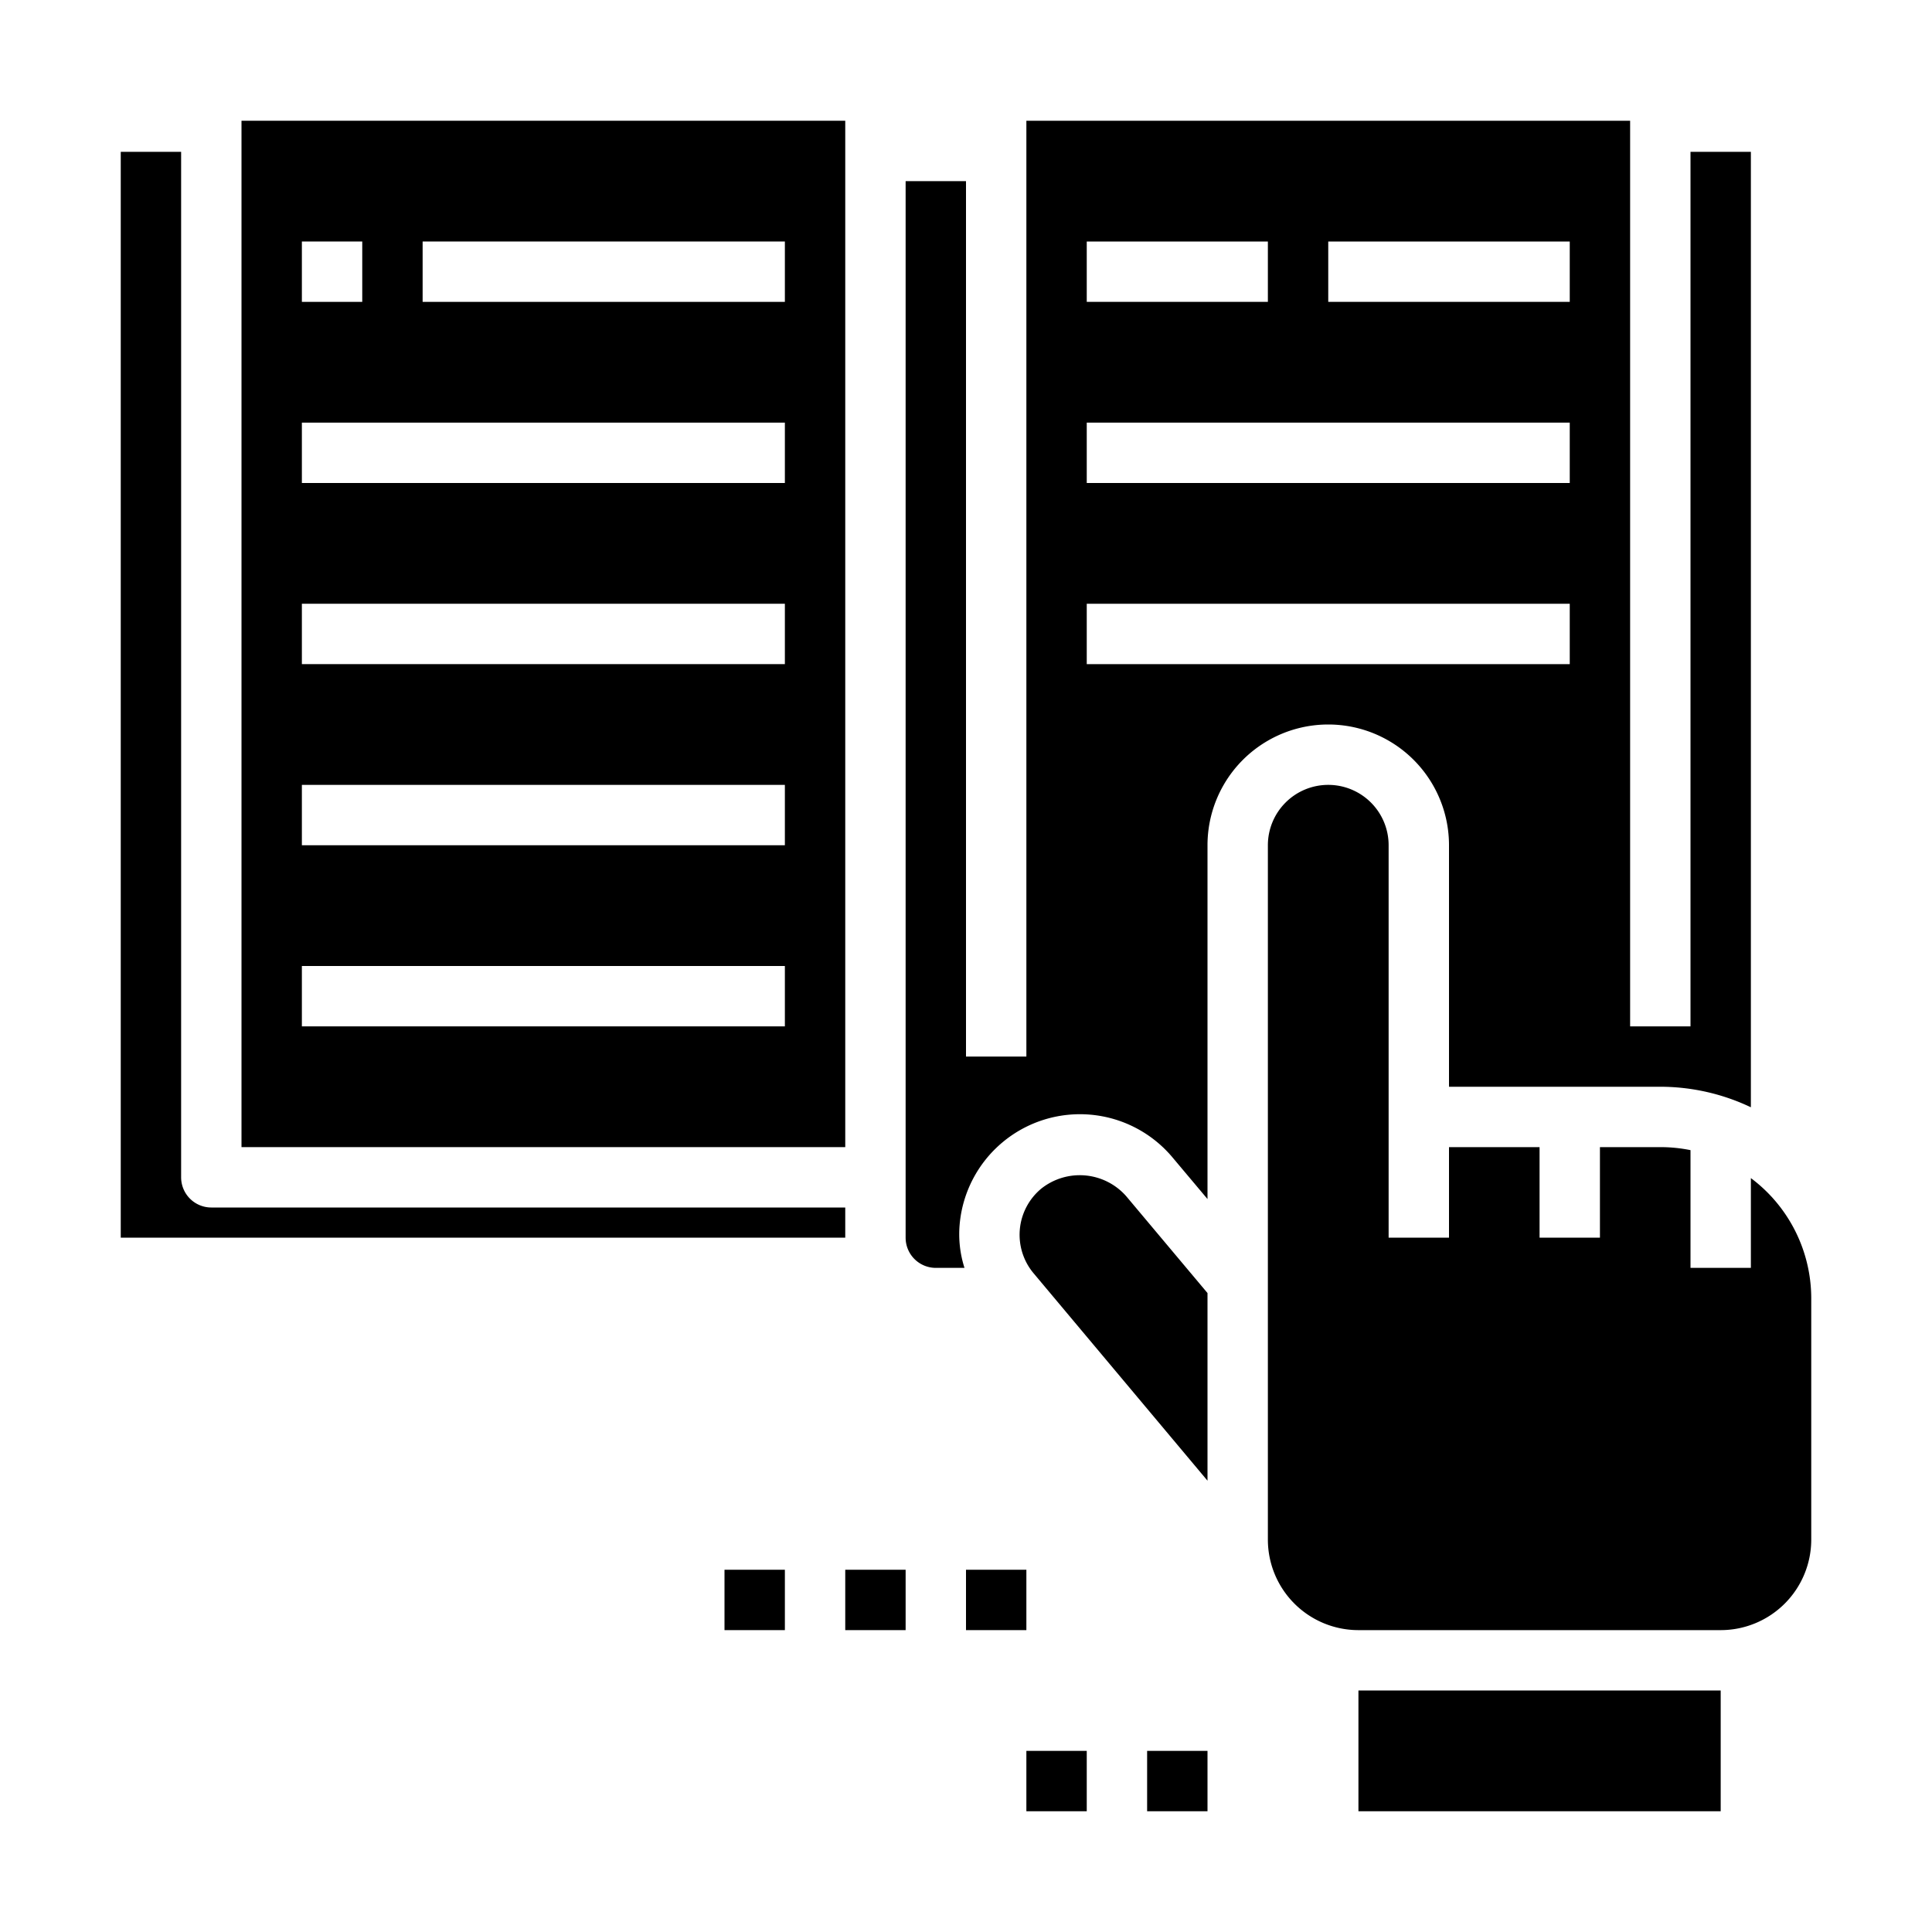 <svg xmlns="http://www.w3.org/2000/svg" viewBox="0 0 64 64" x="0px" y="0px"><g data-name="Book"><rect x="24" y="52" width="2" height="2"></rect><rect x="28" y="52" width="2" height="2"></rect><rect x="32" y="52" width="2" height="2"></rect><rect x="45" y="56" width="12" height="4"></rect><path d="M44,26a2,2,0,0,0-2,2V51a3,3,0,0,0,3,3H57a3,3,0,0,0,3-3V43a4.977,4.977,0,0,0-2-3.974V42H56V38.1a5,5,0,0,0-1-.1H53v3H51V38H48v3H46V28A2,2,0,0,0,44,26Z"></path><path d="M56,5.03V34H54V4H34V35H32V6H30V41a1,1,0,0,0,1,1h.95a3.657,3.657,0,0,1-.16-1.44,4,4,0,0,1,7.05-2.22L40,39.72V28a4,4,0,0,1,8,0v8h7a6.986,6.986,0,0,1,3,.68V5.03ZM36,8h6v2H36ZM52,22H36V20H52Zm0-6H36V14H52Zm0-6H44V8h8Z"></path><path d="M40,42.834l-2.695-3.211a2.05,2.05,0,0,0-2.813-.247,1.986,1.986,0,0,0-.247,2.81L40,49.05Z"></path><path d="M8,4V38H28V4Zm2,4h2v2H10ZM26,34H10V32H26Zm0-6H10V26H26Zm0-6H10V20H26Zm0-6H10V14H26Zm0-6H14V8H26Z"></path><path d="M28,40v1H4V5.03H6V39a1,1,0,0,0,1,1Z"></path><rect x="34" y="58" width="2" height="2"></rect><rect x="38" y="58" width="2" height="2"></rect></g></svg>